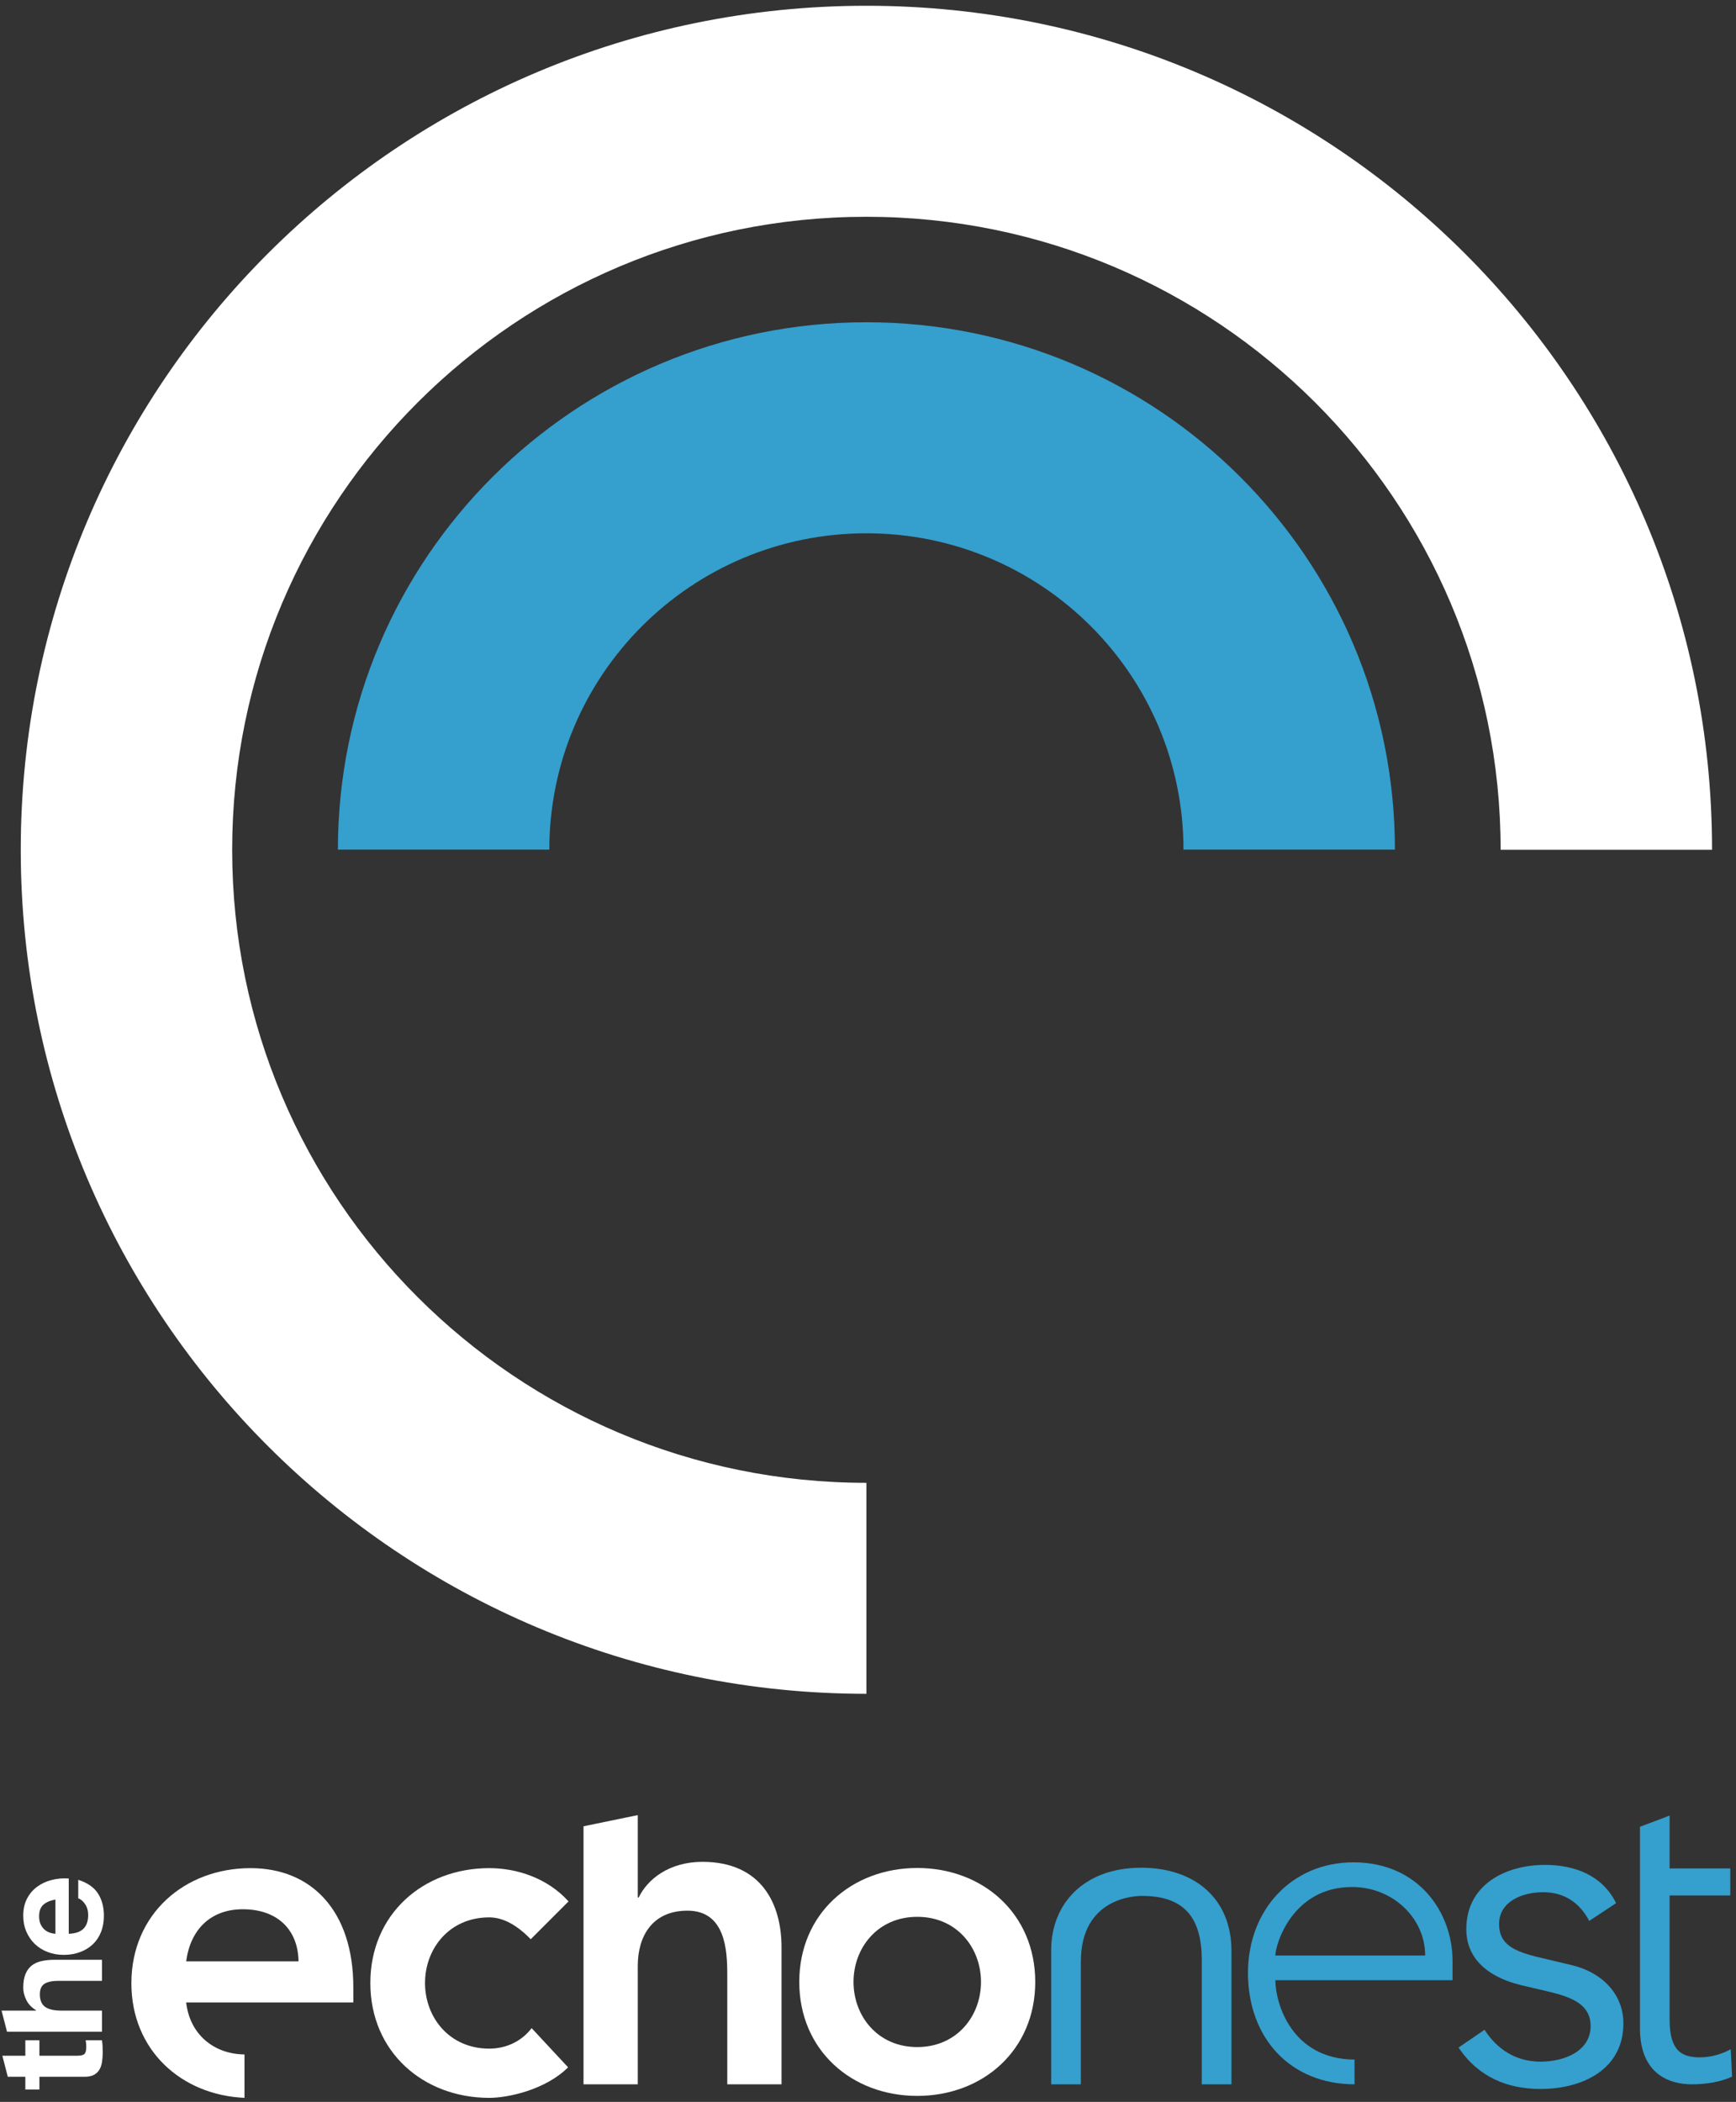 <?xml version="1.0" encoding="UTF-8" standalone="no"?>
<svg width="290px" height="351px" viewBox="0 0 290 351" version="1.1" xmlns="http://www.w3.org/2000/svg" xmlns:xlink="http://www.w3.org/1999/xlink" xmlns:sketch="http://www.bohemiancoding.com/sketch/ns">
    <rect x="0" y="0" width="290" height="351" fill="#333333" stroke="none"/>
    <!-- Generator: Sketch 3.3.2 (12043) - http://www.bohemiancoding.com/sketch -->
    <title>Artboard-1</title>
    <desc>Created with Sketch.</desc>
    <defs></defs>
    <g id="Page-1" stroke="none" stroke-width="1" fill="none" fill-rule="evenodd" sketch:type="MSPage">
        <g id="echonest-logo" sketch:type="MSLayerGroup">
            <g id="Page-1" sketch:type="MSShapeGroup">
                <g id="Artboard-1">
                    <g id="EN_Logo">
                        <path d="M233.025,141.88 C233.007,93.243 193.486,53.815 144.732,53.815 C95.981,53.815 56.463,93.243 56.446,141.88 L91.764,141.88 C91.778,112.702 115.487,89.056 144.732,89.056 C173.98,89.056 197.686,112.702 197.703,141.88 L233.025,141.88" id="Fill-2" fill="#359FCD"></path>
                        <path d="M286,141.908 C285.996,64.065 222.755,0.963 144.732,0.963 C66.716,0.963 3.467,64.065 3.467,141.912 C3.467,219.751 66.716,282.853 144.732,282.853 L144.732,247.619 C86.221,247.619 38.785,200.293 38.785,141.912 C38.785,83.527 86.221,36.201 144.732,36.201 C203.246,36.201 250.682,83.527 250.682,141.908 L286,141.908" id="Fill-3" fill="#FFFFFF"></path>
                        <path d="M278.909,337.251 L278.909,316.525 L289.047,316.525 L289.047,312.02 L278.909,312.02 L278.909,303.189 L273.954,305.057 L273.954,338.678 C273.954,346.412 278.909,348.064 282.664,348.064 C285.143,348.064 287.546,347.614 289.348,346.788 L289.122,342.207 C287.62,343.033 285.743,343.559 284.016,343.559 C280.937,343.559 278.909,342.508 278.909,337.251" id="Fill-4" fill="#359FCD"></path>
                        <path d="M200.759,348.064 L205.716,348.064 L205.716,325.762 C205.716,317.051 199.571,311.893 190.636,311.893 C180.924,311.893 175.602,318.093 175.602,325.586 L175.602,348.064 L180.559,348.064 L180.559,327.577 C180.559,316.817 189.722,316.6 190.773,316.6 C198.133,316.6 200.759,320.559 200.759,327.383 L200.759,348.064" id="Fill-5" fill="#359FCD"></path>
                        <path d="M269.972,317.81 C267.689,313.17 263.05,311.421 258.106,311.421 C251.413,311.421 244.947,314.768 244.947,322.145 C244.947,328.914 251.641,330.892 254.075,331.5 L258.943,332.642 C262.67,333.554 265.713,334.771 265.713,338.346 C265.713,342.453 261.453,344.278 257.347,344.278 C253.162,344.278 250.044,342.148 247.99,338.955 L243.655,341.921 C247.002,346.94 251.946,348.842 257.347,348.842 C264.268,348.842 271.189,345.647 271.189,337.89 C271.189,332.869 267.462,329.295 262.519,328.153 L257.422,326.937 C252.782,325.872 250.425,324.655 250.425,321.309 C250.425,317.506 254.304,315.984 257.803,315.984 C261.453,315.984 263.963,317.886 265.484,320.775 L269.972,317.81" id="Fill-6" fill="#359FCD"></path>
                        <path d="M213.052,326.556 C213.052,324.725 215.875,315.113 225.868,315.113 C232.658,315.113 238.074,320.3 238.074,326.556 L213.052,326.556 M213.052,330.676 L242.652,330.676 L242.652,327.472 C242.652,319.309 236.931,310.993 226.098,310.993 C215.798,310.993 208.475,318.927 208.475,329.455 C208.475,340.347 215.549,348.04 226.276,348.064 L226.276,343.936 C215.711,343.854 213.052,334.474 213.052,330.676" id="Fill-7" fill="#359FCD"></path>
                        <path d="M94.975,317.52 C91.474,313.638 86.375,311.963 81.731,311.963 C70.695,311.963 61.866,319.65 61.866,331.144 C61.866,342.637 70.695,350.324 81.731,350.324 C84.928,350.324 91.169,348.954 94.899,345.225 L88.81,338.679 C87.136,340.887 84.547,342.104 81.731,342.104 C75.034,342.104 71,336.852 71,331.144 C71,325.436 75.034,320.184 81.731,320.184 C84.167,320.184 86.527,321.63 88.658,323.837 L94.975,317.52" id="Fill-8" fill="#FFFFFF"></path>
                        <path d="M106.539,303.107 L97.477,304.975 L97.477,348.064 L106.539,348.064 L106.539,328.279 C106.539,323.446 108.88,319.066 114.846,319.066 C121.189,319.066 121.491,325.712 121.491,329.714 L121.491,348.064 L130.554,348.064 L130.554,325.184 C130.554,317.782 127.08,310.911 117.338,310.911 C111.75,310.911 108.125,313.856 106.69,316.877 L106.539,316.877 L106.539,303.107" id="Fill-9" fill="#FFFFFF"></path>
                        <path d="M163.876,330.967 C163.876,336.632 159.874,341.842 153.229,341.842 C146.583,341.842 142.581,336.632 142.581,330.967 C142.581,325.304 146.583,320.093 153.229,320.093 C159.874,320.093 163.876,325.304 163.876,330.967 M172.938,330.967 C172.938,319.564 164.179,311.938 153.229,311.938 C142.279,311.938 133.519,319.564 133.519,330.967 C133.519,342.37 142.279,349.998 153.229,349.998 C164.179,349.998 172.938,342.37 172.938,330.967" id="Fill-10" fill="#FFFFFF"></path>
                        <path d="M49.869,327.526 L31.102,327.526 C31.789,322.263 35.145,318.829 40.562,318.829 C46.284,318.829 49.792,322.187 49.869,327.526 M59.023,334.393 L59.023,331.875 C59.023,319.135 52.081,311.964 41.858,311.964 C30.797,311.964 21.947,319.669 21.947,331.188 C21.947,342.346 30.271,349.858 40.843,350.324 L40.843,343.073 C35.781,343.027 31.708,339.771 31.102,334.393 L59.023,334.393" id="Fill-11" fill="#FFFFFF"></path>
                        <path d="M4.231,340.707 L6.583,340.707 L6.583,343.288 L12.922,343.288 C13.517,343.288 13.913,343.188 14.114,342.99 C14.309,342.791 14.409,342.395 14.409,341.802 C14.409,341.602 14.401,341.412 14.383,341.231 C14.368,341.051 14.344,340.876 14.309,340.707 L17.034,340.707 C17.083,341.01 17.118,341.34 17.135,341.702 C17.15,342.064 17.159,342.421 17.159,342.766 C17.159,343.313 17.119,343.827 17.045,344.315 C16.973,344.802 16.827,345.23 16.613,345.603 C16.397,345.975 16.094,346.268 15.698,346.483 C15.301,346.695 14.779,346.804 14.138,346.804 L6.583,346.804 L6.583,348.935 L4.231,348.935 L4.231,346.804 L1.302,346.804 L0.391,343.288 L4.231,343.288 L4.231,340.707" id="Fill-12" fill="#FFFFFF"></path>
                        <path d="M0.261,335.758 L6.012,335.758 L6.012,335.685 C5.268,335.236 4.73,334.669 4.39,333.975 C4.052,333.284 3.883,332.603 3.883,331.944 C3.883,331.004 4.01,330.232 4.267,329.625 C4.522,329.026 4.877,328.55 5.332,328.204 C5.785,327.857 6.339,327.614 6.991,327.474 C7.644,327.334 8.366,327.263 9.158,327.263 L17.034,327.263 L17.034,330.782 L9.802,330.782 C8.745,330.782 7.955,330.945 7.437,331.275 C6.917,331.605 6.656,332.189 6.656,333.031 C6.656,333.991 6.942,334.687 7.511,335.113 C8.082,335.543 9.019,335.758 10.322,335.758 L17.034,335.758 L17.034,339.276 L1.171,339.276 L0.261,335.758" id="Fill-13" fill="#FFFFFF"></path>
                        <path d="M7.228,318.086 C6.763,318.507 6.533,319.147 6.533,320.008 C6.533,320.569 6.626,321.032 6.819,321.406 C7.007,321.774 7.242,322.073 7.523,322.299 C7.807,322.52 8.1,322.678 8.416,322.768 C8.729,322.858 9.01,322.912 9.258,322.929 L9.258,317.208 C8.366,317.371 7.689,317.666 7.228,318.086 L7.228,318.086 L7.228,318.086 Z M13.963,322.063 C14.475,321.535 14.73,320.774 14.73,319.783 C14.73,319.074 14.554,318.463 14.198,317.952 C13.844,317.439 13.468,317.125 13.071,317.01 L13.071,313.912 C14.607,314.406 15.706,315.169 16.364,316.191 C17.025,317.216 17.355,318.453 17.355,319.904 C17.355,320.914 17.197,321.822 16.873,322.632 C16.551,323.439 16.094,324.125 15.499,324.688 C14.903,325.247 14.194,325.686 13.369,325.986 C12.542,326.293 11.635,326.447 10.646,326.447 C9.686,326.447 8.794,326.287 7.97,325.975 C7.145,325.66 6.43,325.217 5.827,324.638 C5.223,324.06 4.749,323.369 4.402,322.567 C4.055,321.768 3.883,320.88 3.883,319.904 C3.883,318.818 4.091,317.867 4.515,317.058 C4.936,316.25 5.5,315.585 6.211,315.066 C6.919,314.547 7.728,314.169 8.638,313.939 C9.545,313.708 10.497,313.626 11.486,313.691 L11.486,322.929 C12.627,322.879 13.449,322.589 13.963,322.063 L13.963,322.063 L13.963,322.063 Z" id="Fill-14" fill="#FFFFFF"></path>
                    </g>
                </g>
            </g>
        </g>
    </g>
</svg>